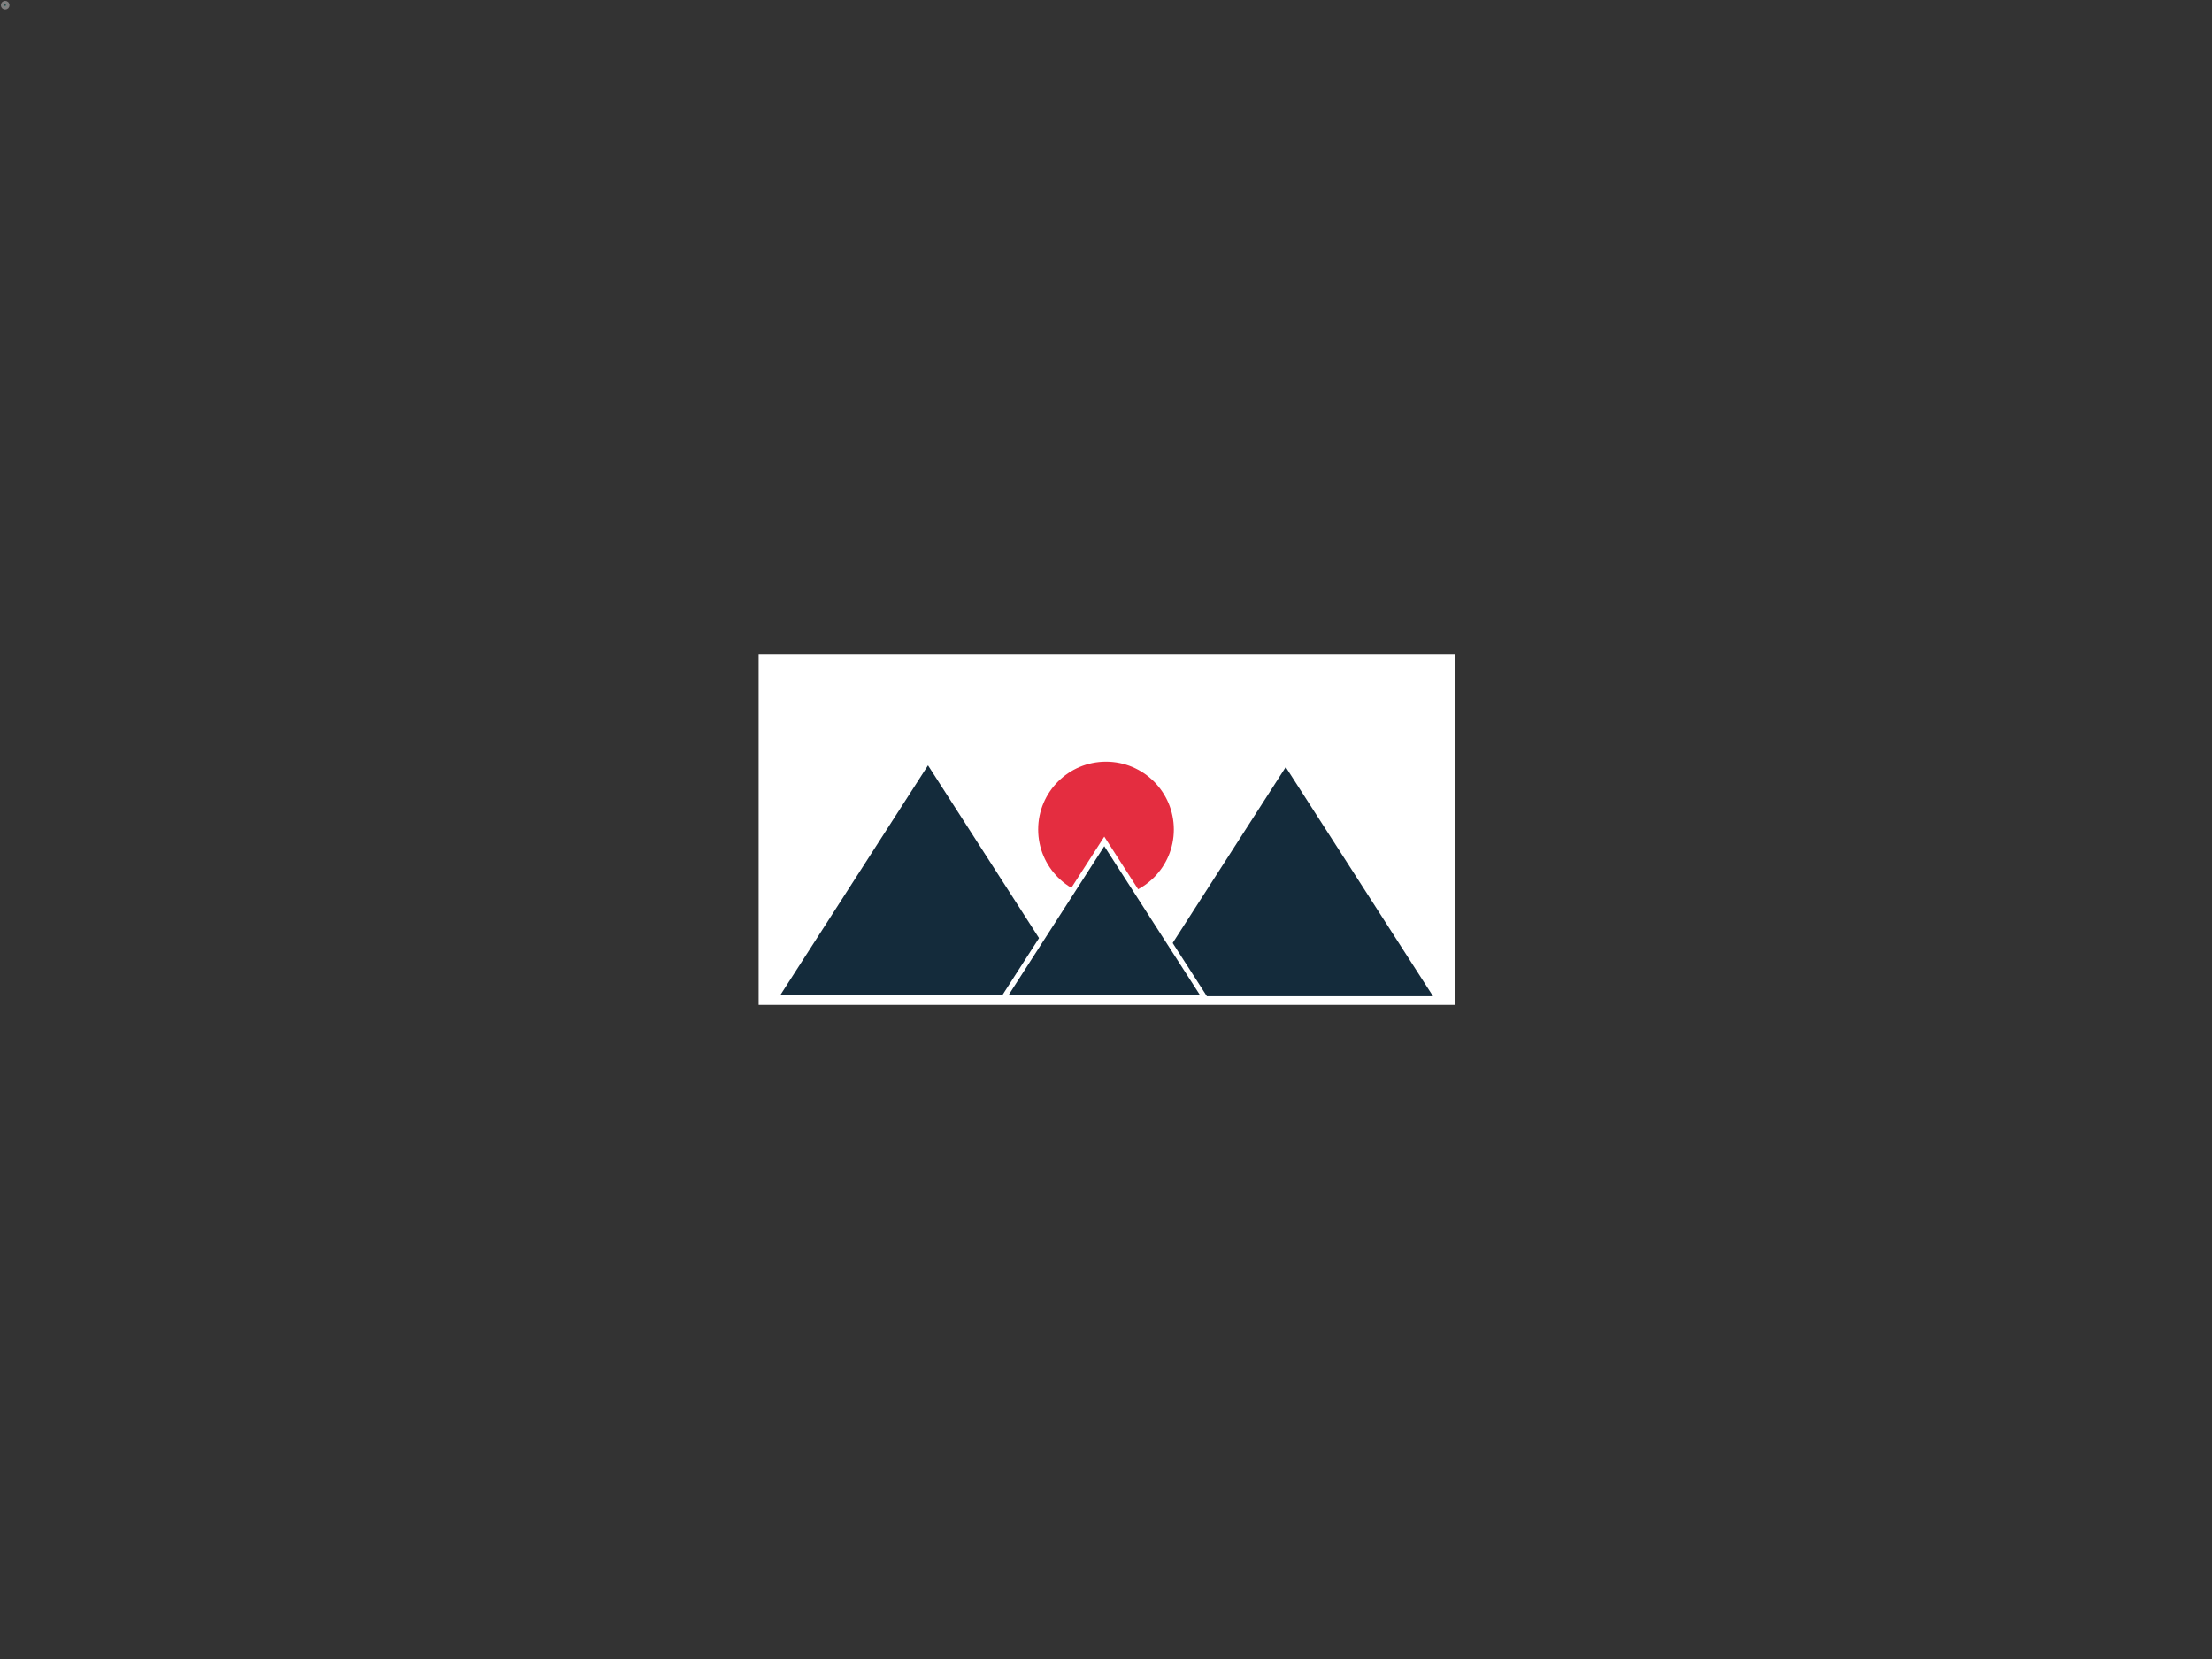 <svg width="640" height="480" xmlns="http://www.w3.org/2000/svg">
 <rect width="100%" height="100%" fill="#333333" stroke="none"/>
 <!-- Created with Method Draw - http://github.com/duopixel/Method-Draw/ -->

 <g>
  <title>background</title>
  <rect fill="none" id="canvas_background" height="482" width="642" y="-1" x="-1"/>
  <g display="none" overflow="visible" y="0" x="0" height="100%" width="100%" id="canvasGrid">
   <rect fill="url(#gridpattern)" stroke-width="0" y="0" x="0" height="100%" width="100%"/>
  </g>
 </g>
 <g>
  <title>Layer 1</title>
  <rect stroke="#ffffff" id="svg_1" height="100" width="200" y="190" x="220.25" stroke-width="1.5" fill="#ffffff"/>
  <path stroke="#ffffff" id="svg_14" d="m328.003,288.995l44,-68.438l44,68.438l-88,0z" stroke-width="1.5" fill="#142b3b"/>
  <path stroke="#ffffff" id="svg_3" d="m224.5,288.495l44,-68.438l44,68.438l-88,0z" stroke-width="1.5" fill="#142b3b"/>
  <path id="svg_4" d="m1,1.5l0,0c0,-0.276 0.224,-0.5 0.5,-0.5l0,0c0.133,0 0.26,0.053 0.354,0.146c0.094,0.094 0.146,0.221 0.146,0.354l0,0c0,0.276 -0.224,0.5 -0.5,0.5l0,0c-0.276,0 -0.5,-0.224 -0.5,-0.5zm0.25,0l0,0c0,0.138 0.112,0.25 0.25,0.25c0.138,0 0.25,-0.112 0.25,-0.25c0,-0.138 -0.112,-0.25 -0.25,-0.25l0,0c-0.138,0 -0.25,0.112 -0.25,0.25z" stroke-width="1.5" stroke="#7f7f7f" fill="#11afaf"/>
  <ellipse ry="20.375" rx="20.375" id="svg_12" cy="240" cx="320" stroke-width="1.5" stroke="#ffffff" fill="#e42d40"/>
  <path stroke="#ffffff" id="svg_10" d="m290.5,288.554l29,-45.107l29,45.107l-58,0z" stroke-width="1.5" fill="#142b3b"/>
 </g>
</svg>